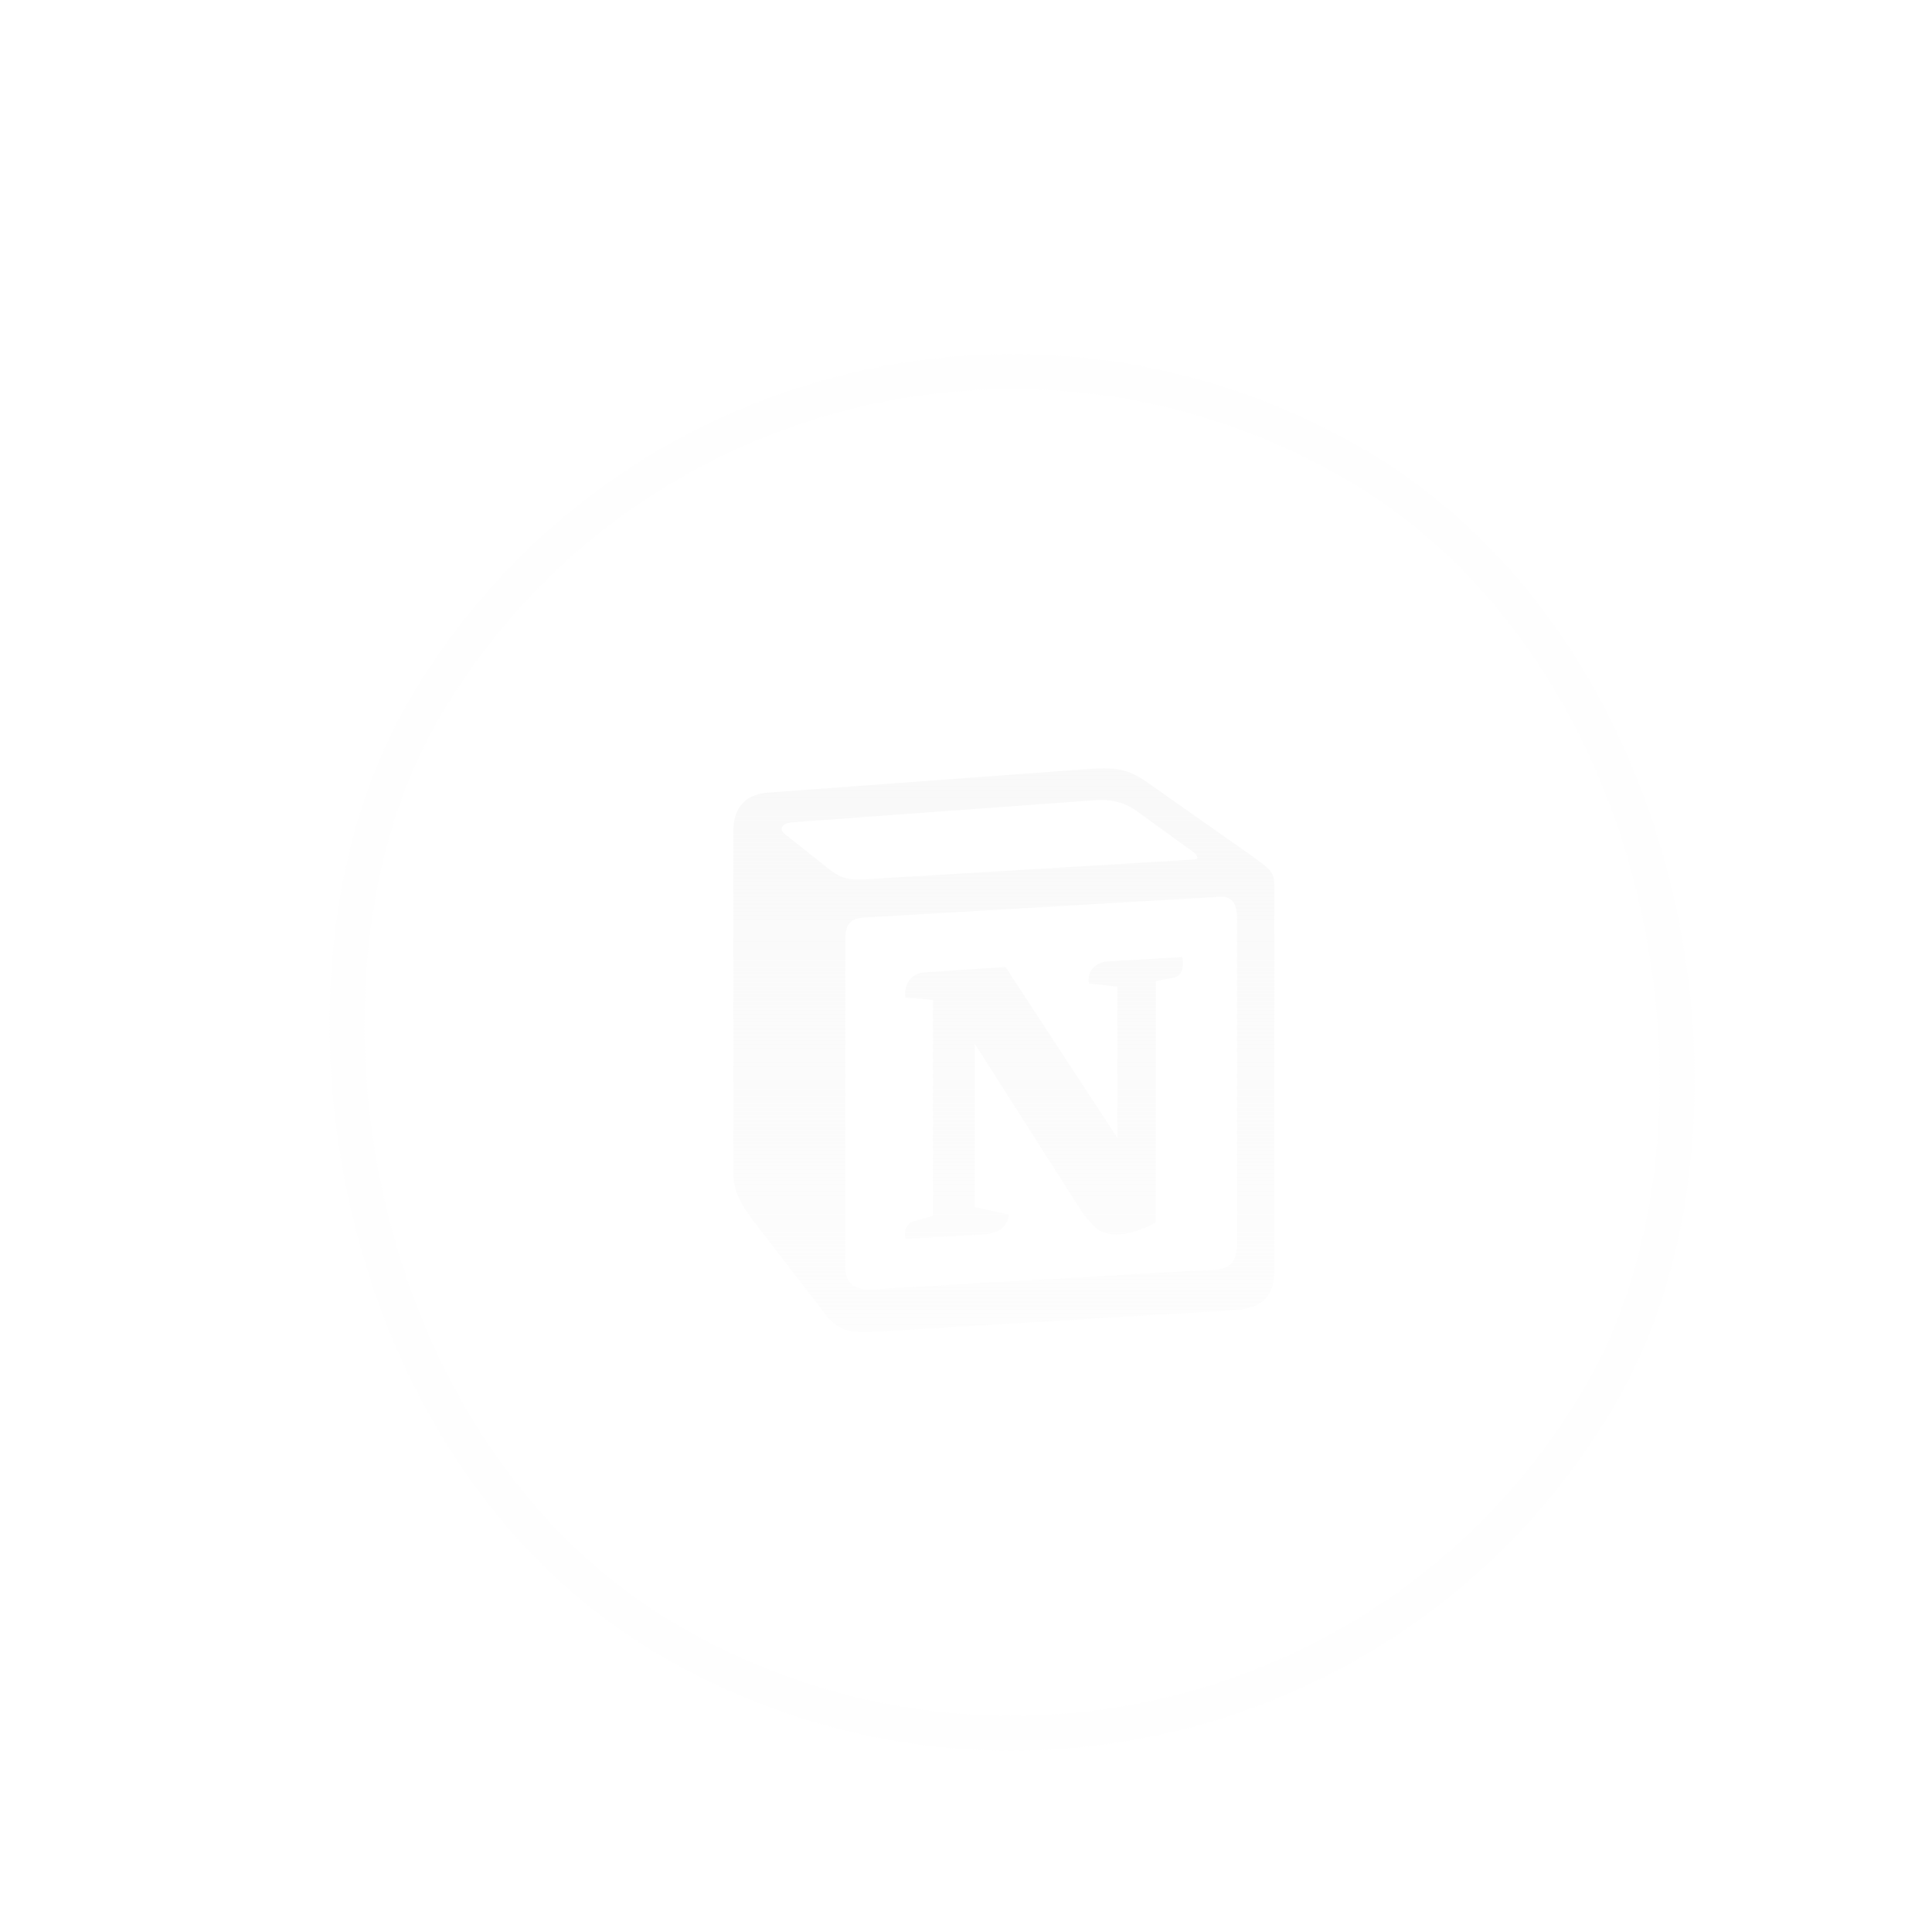 <svg width="111" height="110" viewBox="0 0 111 110" fill="none" xmlns="http://www.w3.org/2000/svg">
<g filter="url(#filter0_bi_1104_3370)">
<rect x="70.16" y="109.922" width="80.233" height="80.233" rx="40.116" transform="rotate(-150 70.16 109.922)" fill="#F8F8F8" fill-opacity="0.01"/>
<rect x="69.793" y="108.552" width="78.227" height="78.227" rx="39.113" transform="rotate(-150 69.793 108.552)" stroke="#F8F8F8" stroke-opacity="0.1" stroke-width="2.006"/>
<path d="M44.819 44.481C45.826 45.299 46.204 45.237 48.097 45.111L65.937 44.039C66.315 44.039 66 43.662 65.874 43.599L62.911 41.457C62.344 41.017 61.587 40.512 60.138 40.638L42.863 41.898C42.233 41.961 42.107 42.276 42.358 42.528L44.819 44.481ZM45.89 48.638V67.409C45.89 68.418 46.394 68.796 47.528 68.733L67.135 67.599C68.27 67.536 68.396 66.842 68.396 66.023V47.378C68.396 46.56 68.082 46.118 67.387 46.181L46.898 47.378C46.142 47.441 45.89 47.82 45.89 48.638ZM65.245 49.645C65.371 50.213 65.245 50.78 64.676 50.843L63.732 51.032V64.889C62.911 65.33 62.155 65.582 61.525 65.582C60.516 65.582 60.263 65.267 59.507 64.323L53.328 54.622V64.008L55.283 64.449C55.283 64.449 55.283 65.582 53.706 65.582L49.357 65.835C49.231 65.582 49.357 64.953 49.798 64.827L50.933 64.513V52.103L49.357 51.977C49.231 51.409 49.545 50.591 50.429 50.527L55.094 50.213L61.525 60.04V51.347L59.885 51.158C59.76 50.465 60.263 49.961 60.894 49.898L65.245 49.645ZM41.413 40.197L59.381 38.874C61.588 38.685 62.155 38.812 63.542 39.819L69.278 43.85C70.224 44.544 70.54 44.732 70.54 45.488V67.599C70.54 68.984 70.035 69.804 68.27 69.929L47.404 71.189C46.079 71.252 45.448 71.064 44.755 70.181L40.531 64.701C39.774 63.692 39.459 62.937 39.459 62.054V42.401C39.459 41.268 39.964 40.323 41.413 40.197Z" fill="url(#paint0_linear_1104_3370)"/>
</g>
<defs>
<filter id="filter0_bi_1104_3370" x="-133.044" y="-133.399" width="377.041" height="377.041" filterUnits="userSpaceOnUse" color-interpolation-filters="sRGB">
<feFlood flood-opacity="0" result="BackgroundImageFix"/>
<feGaussianBlur in="BackgroundImageFix" stdDeviation="66.861"/>
<feComposite in2="SourceAlpha" operator="in" result="effect1_backgroundBlur_1104_3370"/>
<feBlend mode="normal" in="SourceGraphic" in2="effect1_backgroundBlur_1104_3370" result="shape"/>
<feColorMatrix in="SourceAlpha" type="matrix" values="0 0 0 0 0 0 0 0 0 0 0 0 0 0 0 0 0 0 127 0" result="hardAlpha"/>
<feOffset dx="2.674" dy="5.349"/>
<feGaussianBlur stdDeviation="10.698"/>
<feComposite in2="hardAlpha" operator="arithmetic" k2="-1" k3="1"/>
<feColorMatrix type="matrix" values="0 0 0 0 0.973 0 0 0 0 0.973 0 0 0 0 0.973 0 0 0 0.06 0"/>
<feBlend mode="normal" in2="shape" result="effect2_innerShadow_1104_3370"/>
</filter>
<linearGradient id="paint0_linear_1104_3370" x1="54.999" y1="38.8" x2="54.999" y2="71.2" gradientUnits="userSpaceOnUse">
<stop stop-color="#F8F8F8" stop-opacity="0.9"/>
<stop offset="1" stop-color="#F8F8F8" stop-opacity="0.3"/>
</linearGradient>
</defs>
</svg>
